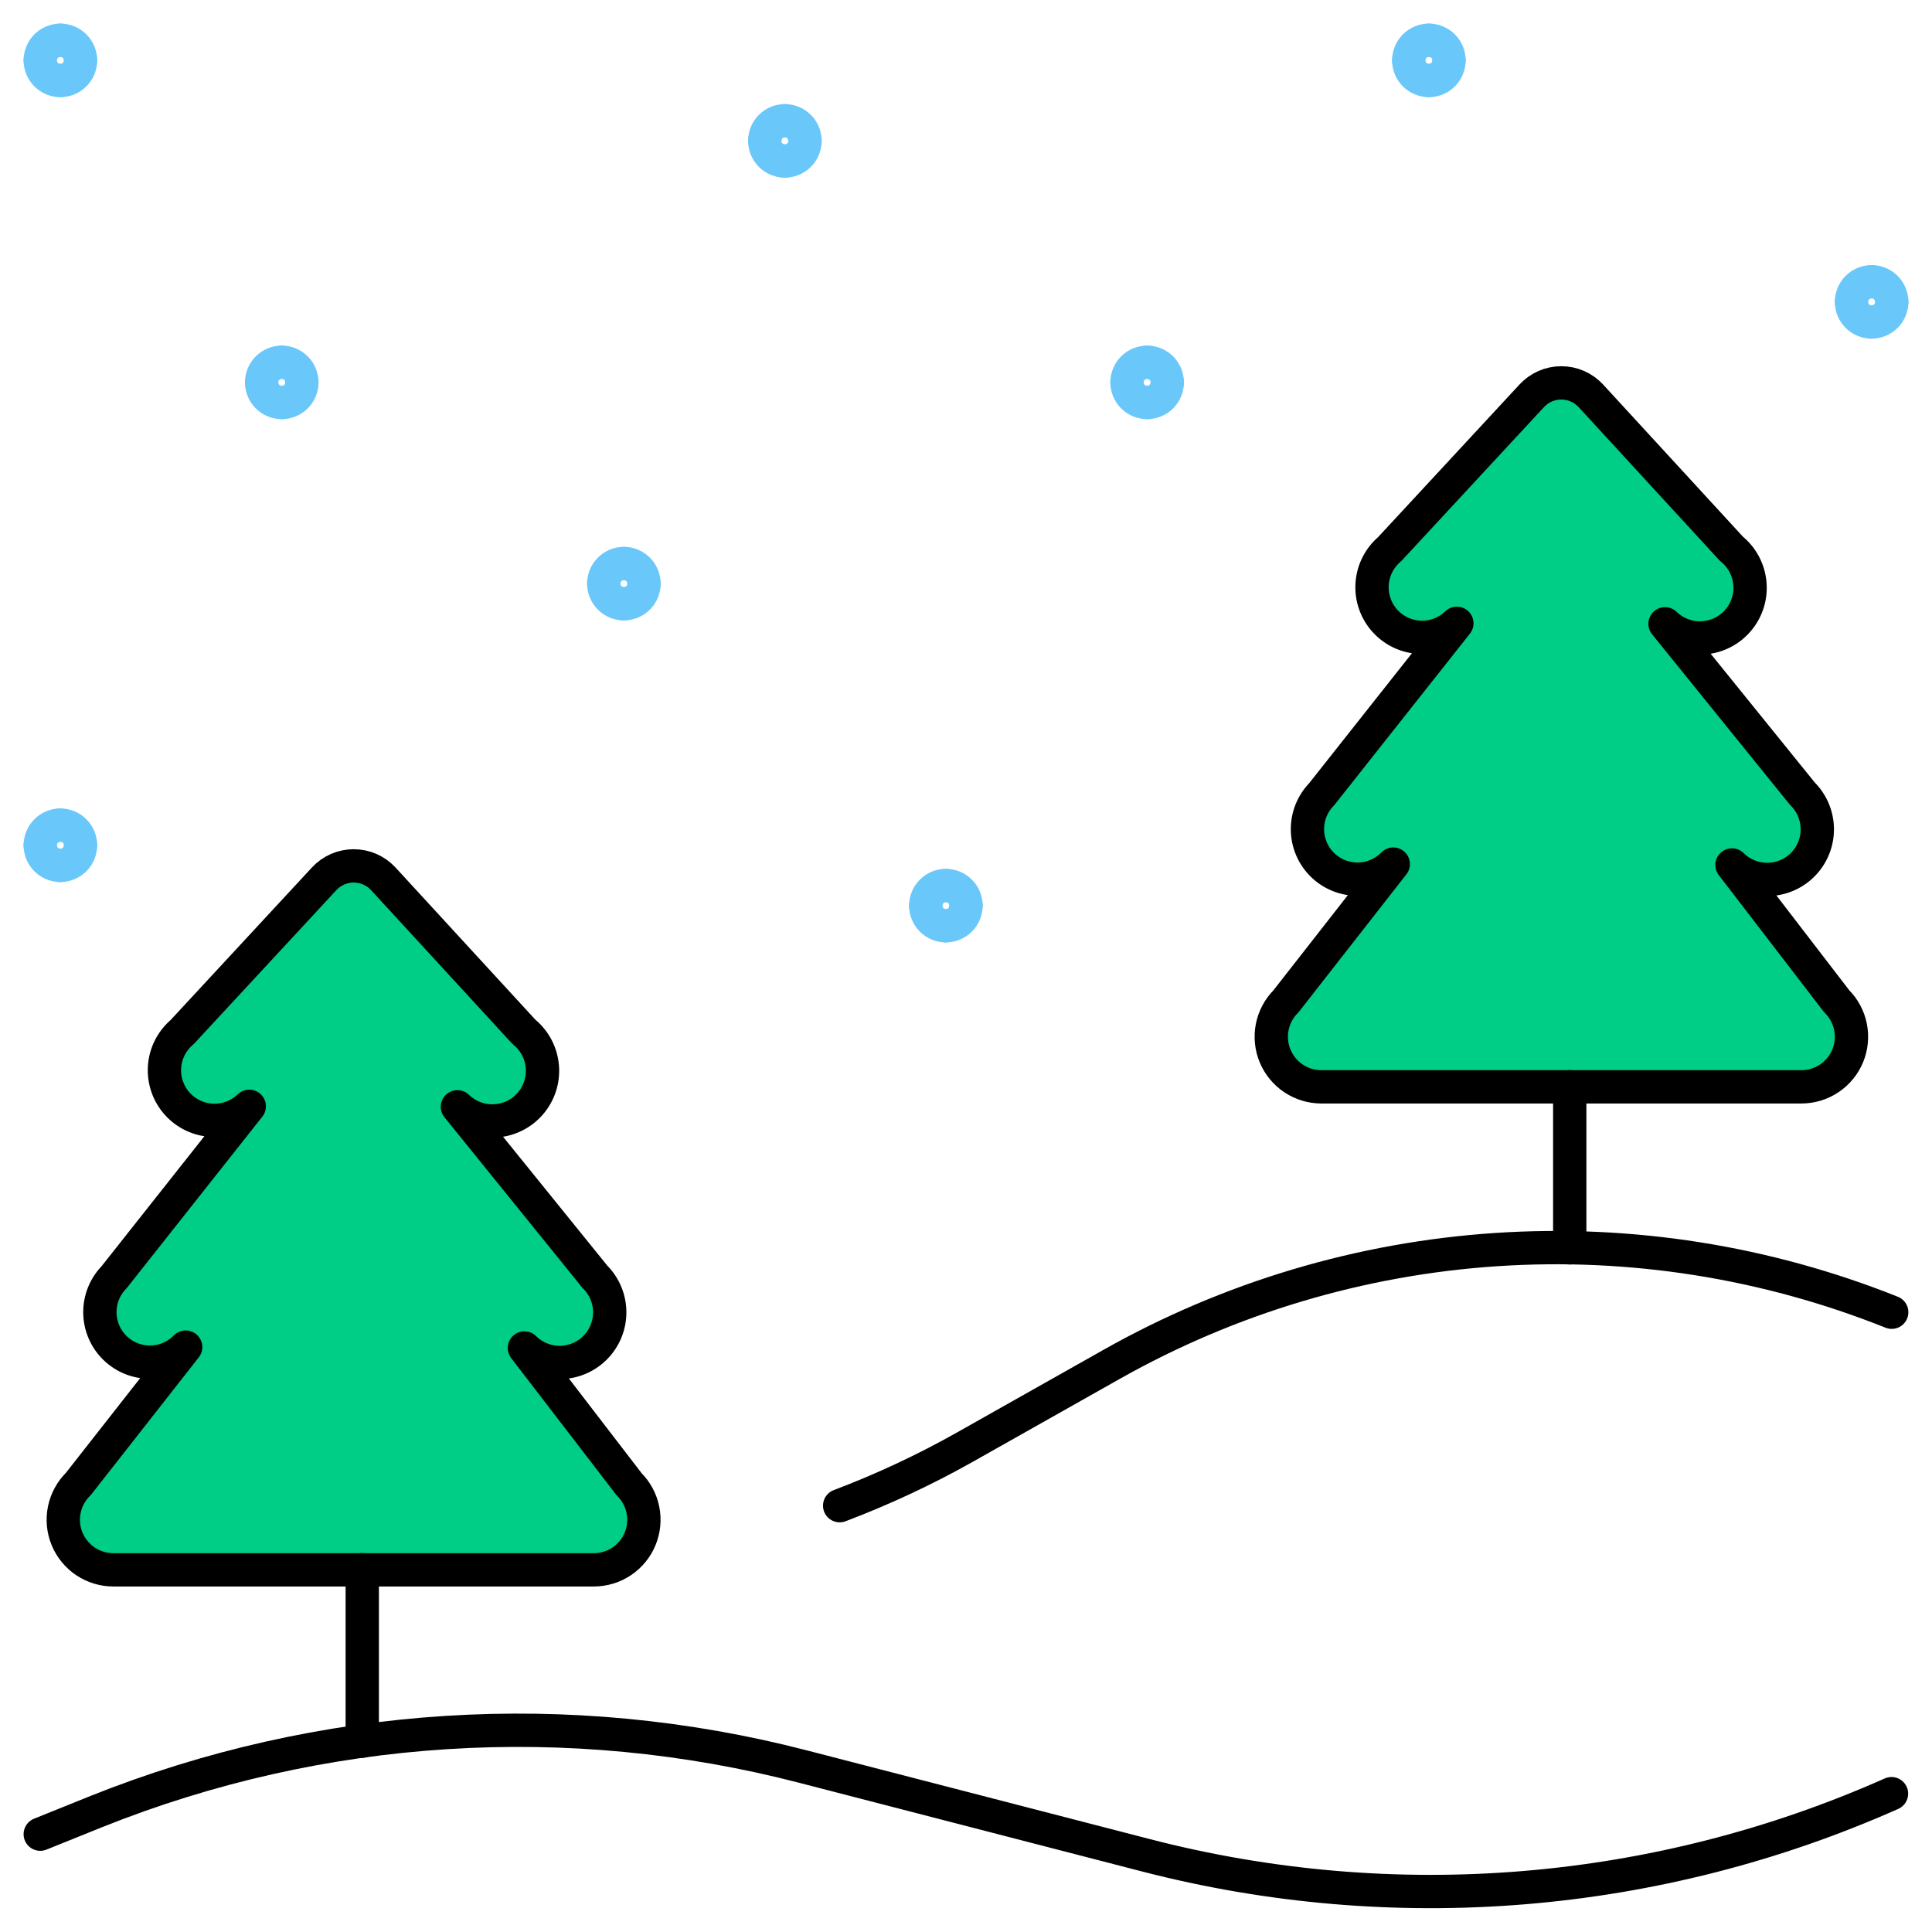 <svg width="145" height="145" viewBox="0 0 145 145" fill="none" xmlns="http://www.w3.org/2000/svg">
<path d="M34.331 83.067C34.697 83.421 35.13 83.698 35.605 83.88C36.08 84.063 36.587 84.147 37.096 84.127C37.604 84.108 38.103 83.986 38.563 83.768C39.023 83.551 39.434 83.242 39.771 82.861C40.109 82.48 40.365 82.034 40.525 81.552C40.686 81.069 40.746 80.558 40.704 80.051C40.661 79.544 40.516 79.051 40.278 78.602C40.039 78.152 39.712 77.756 39.316 77.436L28.767 65.957C28.484 65.65 28.141 65.406 27.759 65.238C27.377 65.071 26.964 64.985 26.547 64.985C26.13 64.985 25.717 65.071 25.335 65.238C24.953 65.406 24.609 65.65 24.326 65.957L13.675 77.454C13.29 77.779 12.974 78.179 12.746 78.628C12.518 79.078 12.383 79.569 12.349 80.072C12.315 80.575 12.382 81.079 12.547 81.555C12.712 82.032 12.971 82.47 13.309 82.844C13.646 83.219 14.056 83.521 14.513 83.734C14.97 83.946 15.465 84.065 15.969 84.082C16.472 84.1 16.974 84.016 17.445 83.835C17.916 83.654 18.345 83.381 18.708 83.031L8.564 95.857C7.868 96.57 7.484 97.529 7.496 98.524C7.508 99.52 7.915 100.47 8.627 101.165C9.339 101.86 10.299 102.244 11.294 102.232C12.29 102.221 13.239 101.814 13.935 101.102L5.881 111.372C5.345 111.896 4.978 112.568 4.826 113.302C4.675 114.035 4.746 114.798 5.032 115.491C5.317 116.184 5.802 116.776 6.426 117.191C7.05 117.605 7.784 117.824 8.534 117.819H44.572C45.317 117.818 46.044 117.596 46.662 117.181C47.281 116.766 47.762 116.177 48.044 115.489C48.327 114.8 48.399 114.043 48.251 113.313C48.103 112.583 47.741 111.914 47.212 111.39L39.358 101.168C40.067 101.869 41.026 102.26 42.023 102.254C43.02 102.248 43.974 101.847 44.675 101.138C45.376 100.429 45.767 99.47 45.761 98.473C45.755 97.476 45.354 96.522 44.645 95.821L34.331 83.067Z" fill="#00CE86" stroke="black" stroke-width="2.5" stroke-linecap="round" stroke-linejoin="round"/>
<path d="M27.188 117.812V130.675" stroke="black" stroke-width="2.5" stroke-linecap="round" stroke-linejoin="round"/>
<path d="M124.963 46.817C125.328 47.172 125.761 47.448 126.236 47.63C126.711 47.813 127.218 47.897 127.727 47.877C128.235 47.858 128.734 47.736 129.194 47.518C129.654 47.301 130.065 46.992 130.402 46.611C130.74 46.23 130.996 45.785 131.156 45.302C131.317 44.819 131.377 44.308 131.335 43.801C131.292 43.294 131.147 42.801 130.909 42.352C130.67 41.902 130.343 41.506 129.947 41.186L119.398 29.707C119.115 29.401 118.772 29.156 118.39 28.988C118.008 28.821 117.595 28.735 117.178 28.735C116.761 28.735 116.348 28.821 115.966 28.988C115.584 29.156 115.24 29.401 114.958 29.707L104.306 41.204C103.921 41.529 103.605 41.929 103.377 42.378C103.149 42.828 103.014 43.319 102.98 43.822C102.946 44.325 103.013 44.829 103.178 45.306C103.343 45.782 103.602 46.22 103.94 46.594C104.277 46.968 104.687 47.271 105.144 47.484C105.601 47.696 106.096 47.815 106.6 47.832C107.103 47.85 107.606 47.766 108.076 47.585C108.547 47.404 108.976 47.131 109.339 46.781L99.195 59.607C98.499 60.32 98.115 61.279 98.127 62.274C98.139 63.27 98.546 64.219 99.258 64.915C99.971 65.61 100.93 65.994 101.925 65.983C102.921 65.971 103.871 65.564 104.566 64.852L96.512 75.153C95.987 75.678 95.629 76.347 95.483 77.076C95.338 77.804 95.412 78.56 95.696 79.246C95.98 79.933 96.461 80.52 97.078 80.934C97.695 81.347 98.422 81.568 99.165 81.569H135.203C135.948 81.568 136.675 81.346 137.293 80.931C137.912 80.516 138.393 79.927 138.676 79.239C138.958 78.55 139.03 77.793 138.882 77.063C138.734 76.334 138.373 75.664 137.843 75.141L129.989 64.918C130.698 65.619 131.657 66.01 132.654 66.004C133.651 65.998 134.605 65.597 135.306 64.888C136.007 64.179 136.398 63.22 136.392 62.223C136.386 61.226 135.985 60.272 135.276 59.571L124.963 46.817Z" fill="#00CE86" stroke="black" stroke-width="2.5" stroke-linecap="round" stroke-linejoin="round"/>
<path d="M117.812 81.562V93.652" stroke="black" stroke-width="2.5" stroke-linecap="round" stroke-linejoin="round"/>
<path d="M4.531 3.021C4.932 3.021 5.316 3.18 5.599 3.463C5.883 3.746 6.042 4.131 6.042 4.531" stroke="#6AC7FA" stroke-width="2.5" stroke-linecap="round" stroke-linejoin="round"/>
<path d="M3.021 4.531C3.021 4.131 3.18 3.746 3.463 3.463C3.746 3.18 4.131 3.021 4.531 3.021" stroke="#6AC7FA" stroke-width="2.5" stroke-linecap="round" stroke-linejoin="round"/>
<path d="M4.531 6.042C4.131 6.042 3.746 5.883 3.463 5.599C3.18 5.316 3.021 4.932 3.021 4.531" stroke="#6AC7FA" stroke-width="2.5" stroke-linecap="round" stroke-linejoin="round"/>
<path d="M6.042 4.531C6.042 4.932 5.883 5.316 5.599 5.599C5.316 5.883 4.932 6.042 4.531 6.042" stroke="#6AC7FA" stroke-width="2.5" stroke-linecap="round" stroke-linejoin="round"/>
<path d="M21.146 27.188C21.546 27.188 21.931 27.347 22.214 27.63C22.497 27.913 22.656 28.297 22.656 28.698" stroke="#6AC7FA" stroke-width="2.5" stroke-linecap="round" stroke-linejoin="round"/>
<path d="M19.635 28.698C19.635 28.297 19.795 27.913 20.078 27.63C20.361 27.347 20.745 27.188 21.146 27.188" stroke="#6AC7FA" stroke-width="2.5" stroke-linecap="round" stroke-linejoin="round"/>
<path d="M21.146 30.208C20.745 30.208 20.361 30.049 20.078 29.766C19.795 29.483 19.635 29.099 19.635 28.698" stroke="#6AC7FA" stroke-width="2.5" stroke-linecap="round" stroke-linejoin="round"/>
<path d="M22.656 28.698C22.656 29.099 22.497 29.483 22.214 29.766C21.931 30.049 21.546 30.208 21.146 30.208" stroke="#6AC7FA" stroke-width="2.5" stroke-linecap="round" stroke-linejoin="round"/>
<path d="M58.906 9.062C59.307 9.062 59.691 9.222 59.974 9.505C60.258 9.788 60.417 10.172 60.417 10.573" stroke="#6AC7FA" stroke-width="2.5" stroke-linecap="round" stroke-linejoin="round"/>
<path d="M57.396 10.573C57.396 10.172 57.555 9.788 57.838 9.505C58.121 9.222 58.506 9.062 58.906 9.062" stroke="#6AC7FA" stroke-width="2.5" stroke-linecap="round" stroke-linejoin="round"/>
<path d="M58.906 12.083C58.506 12.083 58.121 11.924 57.838 11.641C57.555 11.358 57.396 10.974 57.396 10.573" stroke="#6AC7FA" stroke-width="2.5" stroke-linecap="round" stroke-linejoin="round"/>
<path d="M60.417 10.573C60.417 10.974 60.258 11.358 59.974 11.641C59.691 11.924 59.307 12.083 58.906 12.083" stroke="#6AC7FA" stroke-width="2.5" stroke-linecap="round" stroke-linejoin="round"/>
<path d="M86.094 27.188C86.494 27.188 86.879 27.347 87.162 27.63C87.445 27.913 87.604 28.297 87.604 28.698" stroke="#6AC7FA" stroke-width="2.5" stroke-linecap="round" stroke-linejoin="round"/>
<path d="M84.583 28.698C84.583 28.297 84.743 27.913 85.026 27.63C85.309 27.347 85.693 27.188 86.094 27.188" stroke="#6AC7FA" stroke-width="2.5" stroke-linecap="round" stroke-linejoin="round"/>
<path d="M86.094 30.208C85.693 30.208 85.309 30.049 85.026 29.766C84.743 29.483 84.583 29.099 84.583 28.698" stroke="#6AC7FA" stroke-width="2.5" stroke-linecap="round" stroke-linejoin="round"/>
<path d="M87.604 28.698C87.604 29.099 87.445 29.483 87.162 29.766C86.879 30.049 86.494 30.208 86.094 30.208" stroke="#6AC7FA" stroke-width="2.5" stroke-linecap="round" stroke-linejoin="round"/>
<path d="M140.469 21.146C140.869 21.146 141.254 21.305 141.537 21.588C141.82 21.871 141.979 22.256 141.979 22.656" stroke="#6AC7FA" stroke-width="2.5" stroke-linecap="round" stroke-linejoin="round"/>
<path d="M138.958 22.656C138.958 22.256 139.117 21.871 139.401 21.588C139.684 21.305 140.068 21.146 140.469 21.146" stroke="#6AC7FA" stroke-width="2.5" stroke-linecap="round" stroke-linejoin="round"/>
<path d="M140.469 24.167C140.068 24.167 139.684 24.008 139.401 23.724C139.117 23.441 138.958 23.057 138.958 22.656" stroke="#6AC7FA" stroke-width="2.5" stroke-linecap="round" stroke-linejoin="round"/>
<path d="M141.979 22.656C141.979 23.057 141.82 23.441 141.537 23.724C141.254 24.008 140.869 24.167 140.469 24.167" stroke="#6AC7FA" stroke-width="2.5" stroke-linecap="round" stroke-linejoin="round"/>
<path d="M46.823 42.292C47.224 42.292 47.608 42.451 47.891 42.734C48.174 43.017 48.333 43.402 48.333 43.802" stroke="#6AC7FA" stroke-width="2.5" stroke-linecap="round" stroke-linejoin="round"/>
<path d="M45.312 43.802C45.312 43.402 45.472 43.017 45.755 42.734C46.038 42.451 46.422 42.292 46.823 42.292" stroke="#6AC7FA" stroke-width="2.5" stroke-linecap="round" stroke-linejoin="round"/>
<path d="M46.823 45.312C46.422 45.312 46.038 45.153 45.755 44.87C45.472 44.587 45.312 44.203 45.312 43.802" stroke="#6AC7FA" stroke-width="2.5" stroke-linecap="round" stroke-linejoin="round"/>
<path d="M48.333 43.802C48.333 44.203 48.174 44.587 47.891 44.87C47.608 45.153 47.224 45.312 46.823 45.312" stroke="#6AC7FA" stroke-width="2.5" stroke-linecap="round" stroke-linejoin="round"/>
<path d="M4.531 61.927C4.932 61.927 5.316 62.086 5.599 62.369C5.883 62.653 6.042 63.037 6.042 63.437" stroke="#6AC7FA" stroke-width="2.5" stroke-linecap="round" stroke-linejoin="round"/>
<path d="M3.021 63.437C3.021 63.037 3.18 62.653 3.463 62.369C3.746 62.086 4.131 61.927 4.531 61.927" stroke="#6AC7FA" stroke-width="2.5" stroke-linecap="round" stroke-linejoin="round"/>
<path d="M4.531 64.948C4.131 64.948 3.746 64.789 3.463 64.505C3.18 64.222 3.021 63.838 3.021 63.438" stroke="#6AC7FA" stroke-width="2.5" stroke-linecap="round" stroke-linejoin="round"/>
<path d="M6.042 63.438C6.042 63.838 5.883 64.222 5.599 64.505C5.316 64.789 4.932 64.948 4.531 64.948" stroke="#6AC7FA" stroke-width="2.5" stroke-linecap="round" stroke-linejoin="round"/>
<path d="M70.99 66.458C71.39 66.458 71.774 66.617 72.058 66.901C72.341 67.184 72.5 67.568 72.5 67.969" stroke="#6AC7FA" stroke-width="2.5" stroke-linecap="round" stroke-linejoin="round"/>
<path d="M69.479 67.969C69.479 67.568 69.638 67.184 69.922 66.901C70.205 66.617 70.589 66.458 70.99 66.458" stroke="#6AC7FA" stroke-width="2.5" stroke-linecap="round" stroke-linejoin="round"/>
<path d="M70.99 69.479C70.589 69.479 70.205 69.32 69.922 69.037C69.638 68.754 69.479 68.369 69.479 67.969" stroke="#6AC7FA" stroke-width="2.5" stroke-linecap="round" stroke-linejoin="round"/>
<path d="M72.5 67.969C72.5 68.369 72.341 68.754 72.058 69.037C71.774 69.32 71.39 69.479 70.99 69.479" stroke="#6AC7FA" stroke-width="2.5" stroke-linecap="round" stroke-linejoin="round"/>
<path d="M107.24 3.021C107.64 3.021 108.024 3.18 108.308 3.463C108.591 3.746 108.75 4.131 108.75 4.531" stroke="#6AC7FA" stroke-width="2.5" stroke-linecap="round" stroke-linejoin="round"/>
<path d="M105.729 4.531C105.729 4.131 105.888 3.746 106.172 3.463C106.455 3.18 106.839 3.021 107.24 3.021" stroke="#6AC7FA" stroke-width="2.5" stroke-linecap="round" stroke-linejoin="round"/>
<path d="M107.24 6.042C106.839 6.042 106.455 5.883 106.172 5.599C105.888 5.316 105.729 4.932 105.729 4.531" stroke="#6AC7FA" stroke-width="2.5" stroke-linecap="round" stroke-linejoin="round"/>
<path d="M108.75 4.531C108.75 4.932 108.591 5.316 108.308 5.599C108.024 5.883 107.64 6.042 107.24 6.042" stroke="#6AC7FA" stroke-width="2.5" stroke-linecap="round" stroke-linejoin="round"/>
<path d="M3.021 137.657L7.25 135.953C24.115 129.206 42.695 128.027 60.278 132.588L85.973 139.234C104.621 144.07 124.357 142.443 141.961 134.618V134.618" stroke="black" stroke-width="2.5" stroke-linecap="round" stroke-linejoin="round"/>
<path d="M141.976 98.486C132.547 94.716 122.393 93.11 112.26 93.786C102.128 94.463 92.277 97.405 83.433 102.395L72.413 108.612C69.396 110.311 66.256 111.779 63.018 113.004" stroke="black" stroke-width="2.5" stroke-linecap="round" stroke-linejoin="round"/>
</svg>
